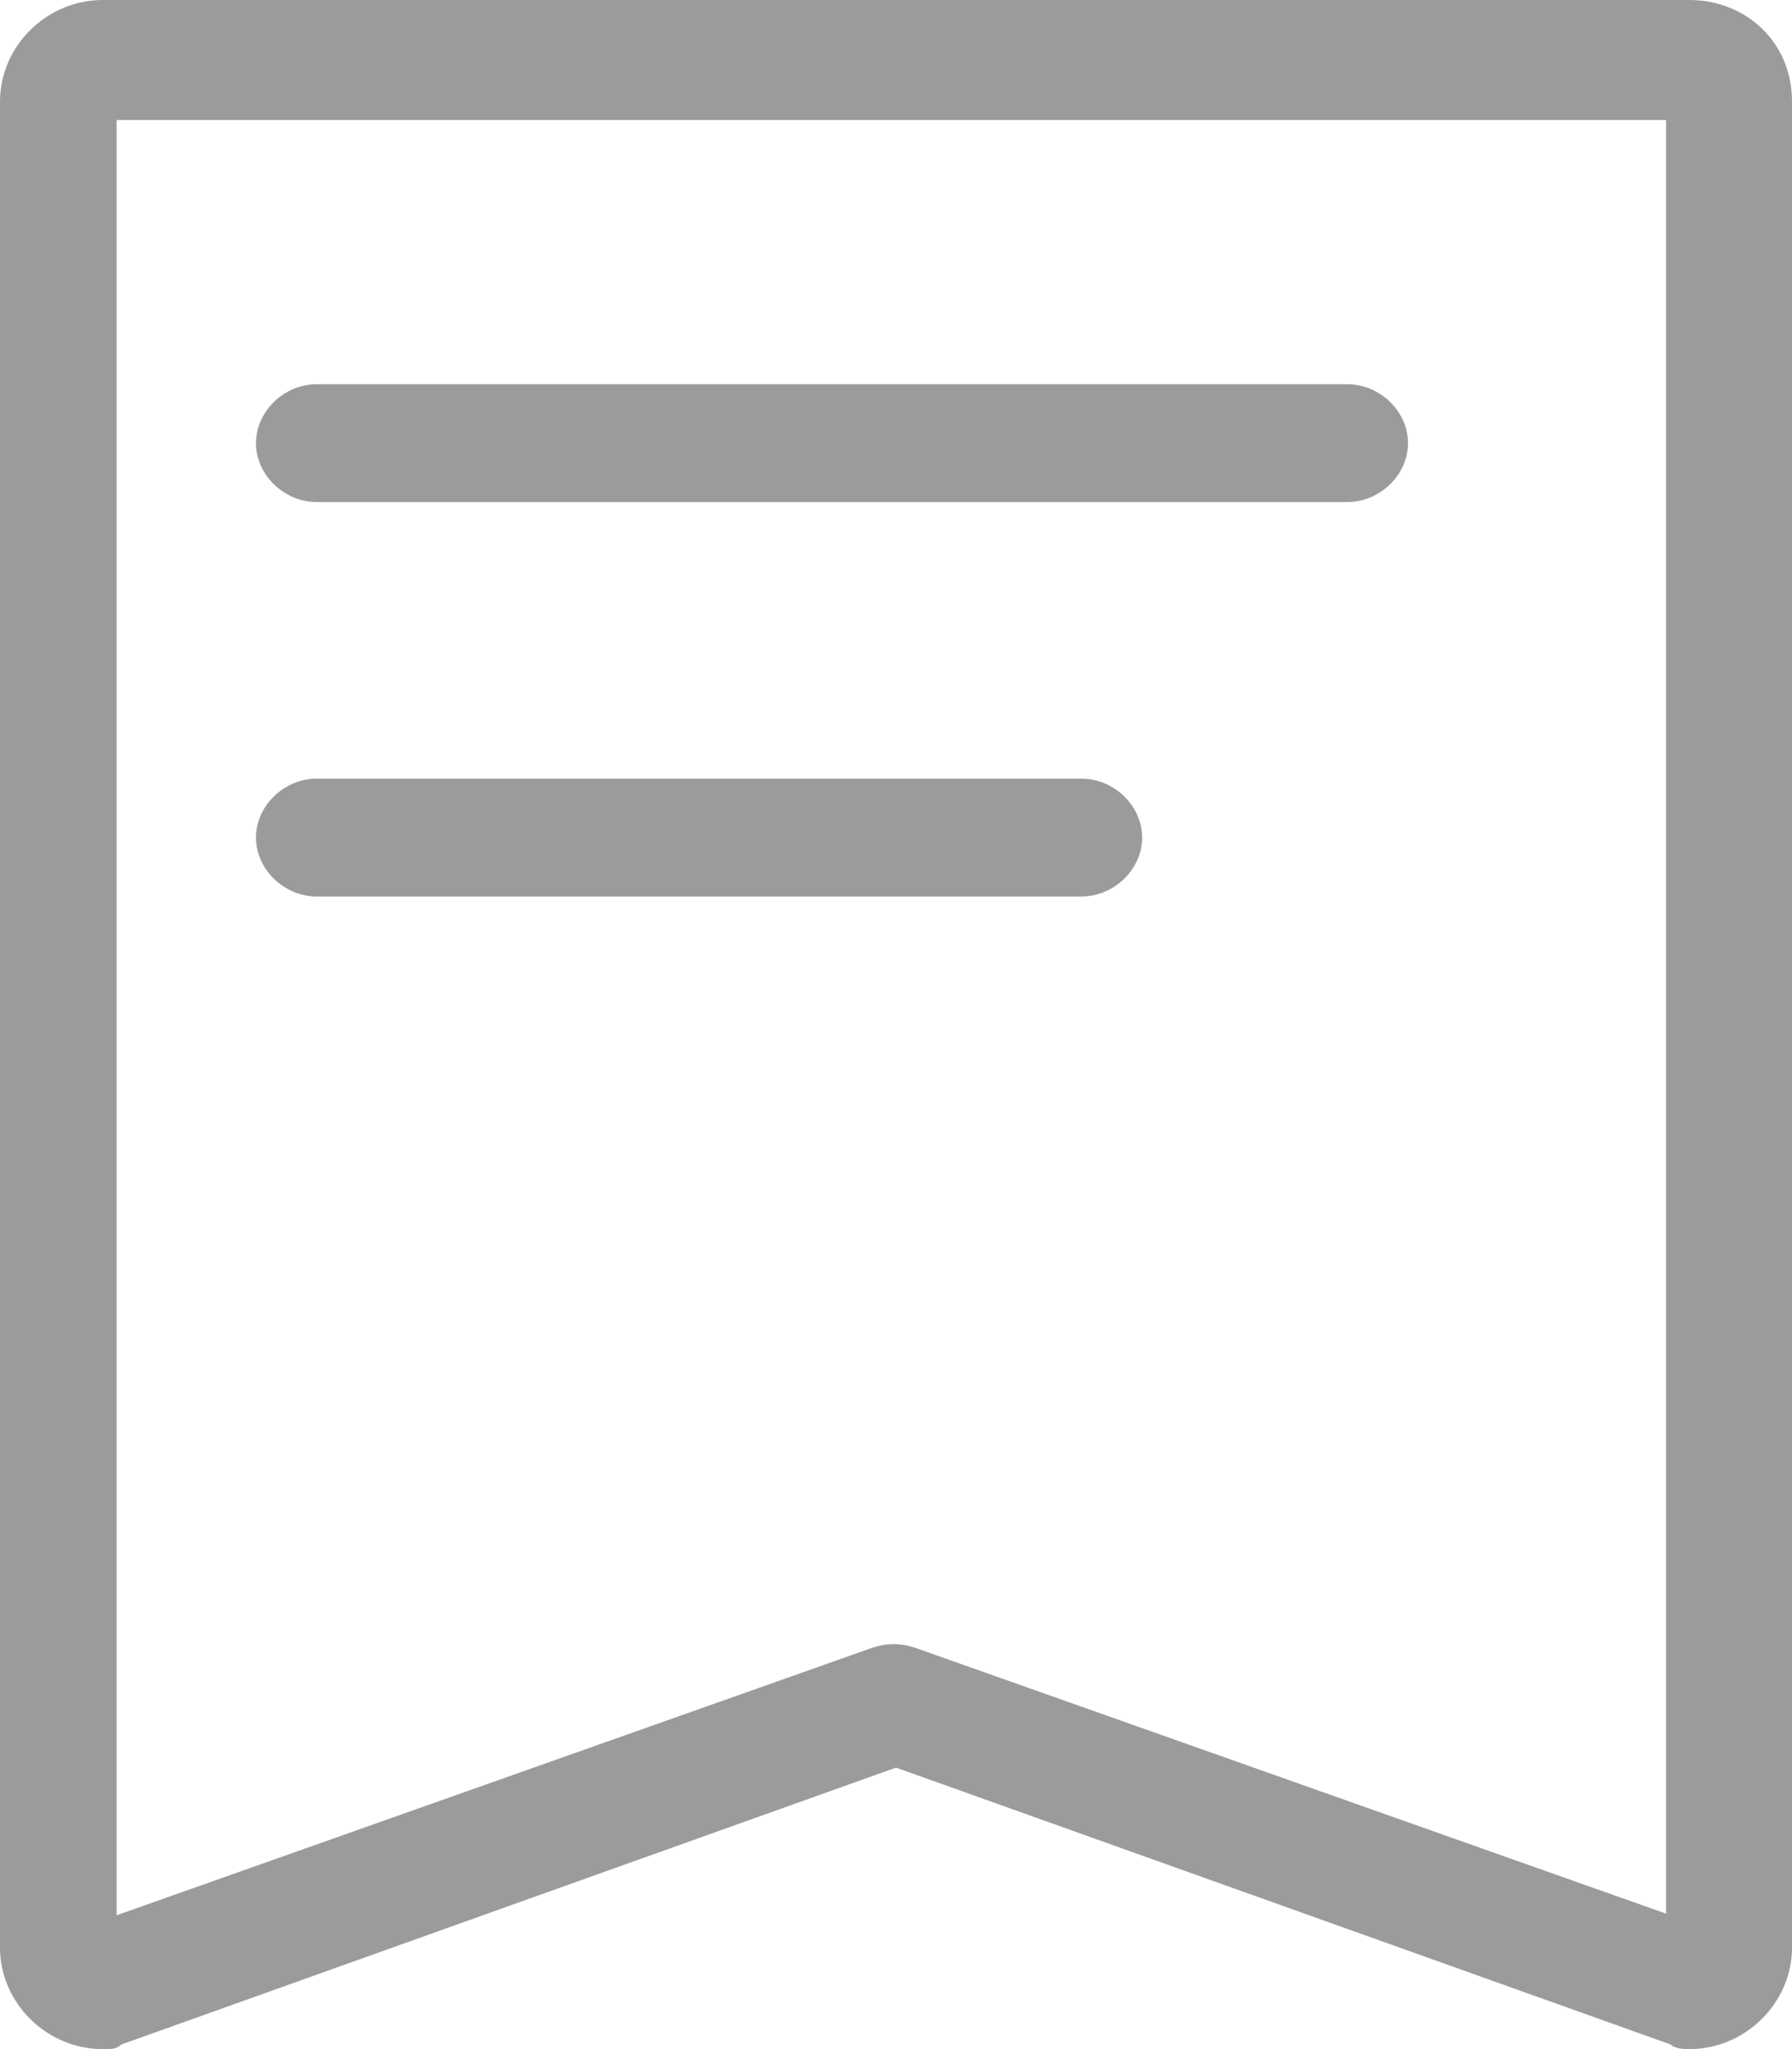 <?xml version="1.0" encoding="UTF-8"?>
<svg width="14px" height="16px" viewBox="0 0 14 16" version="1.1" xmlns="http://www.w3.org/2000/svg" xmlns:xlink="http://www.w3.org/1999/xlink">
    <!-- Generator: Sketch 49.2 (51160) - http://www.bohemiancoding.com/sketch -->
    <title>备注@2x</title>
    <desc>Created with Sketch.</desc>
    <defs></defs>
    <g id="Page-1" stroke="none" stroke-width="1" fill="none" fill-rule="evenodd">
        <g id="订单列表-详情" transform="translate(-19, -633)" fill="#9B9B9B" fill-rule="nonzero">
            <g id="Group-16" transform="translate(7, 624)">
                <g id="备注" transform="translate(12, 9)">
                    <path d="M13.198,6.40128591e-16 L0.802,6.40128591e-16 C0.365,6.40128591e-16 0,0.36 0,0.793 L0,15.207 C0,15.64 0.365,16 0.802,16 C0.875,16 0.911,16 0.948,15.964 L7,13.802 L13.052,15.964 C13.089,16 13.161,16 13.198,16 C13.635,16 14,15.64 14,15.207 L14,0.793 C14,0.324 13.635,0 13.198,6.40128591e-16 Z M13.052,14.955 L7.146,12.865 C7.036,12.829 6.927,12.829 6.818,12.865 L0.911,14.955 L0.911,0.937 L13.016,0.937 L13.016,14.955 L13.052,14.955 Z" id="Shape"></path>
                    <path d="M2.474,3.92 L10.526,3.92 C10.781,3.92 11,3.708 11,3.46 C11,3.212 10.781,3 10.526,3 L2.474,3 C2.219,3 2,3.212 2,3.46 C2,3.708 2.219,3.92 2.474,3.92 Z M2.474,7 L8.449,7 C8.704,7 8.923,6.788 8.923,6.54 C8.923,6.292 8.704,6.08 8.449,6.08 L2.474,6.08 C2.219,6.08 2,6.292 2,6.54 C2,6.788 2.219,7 2.474,7 Z" id="Shape"></path>
                </g>
            </g>
        </g>
    </g>
</svg>